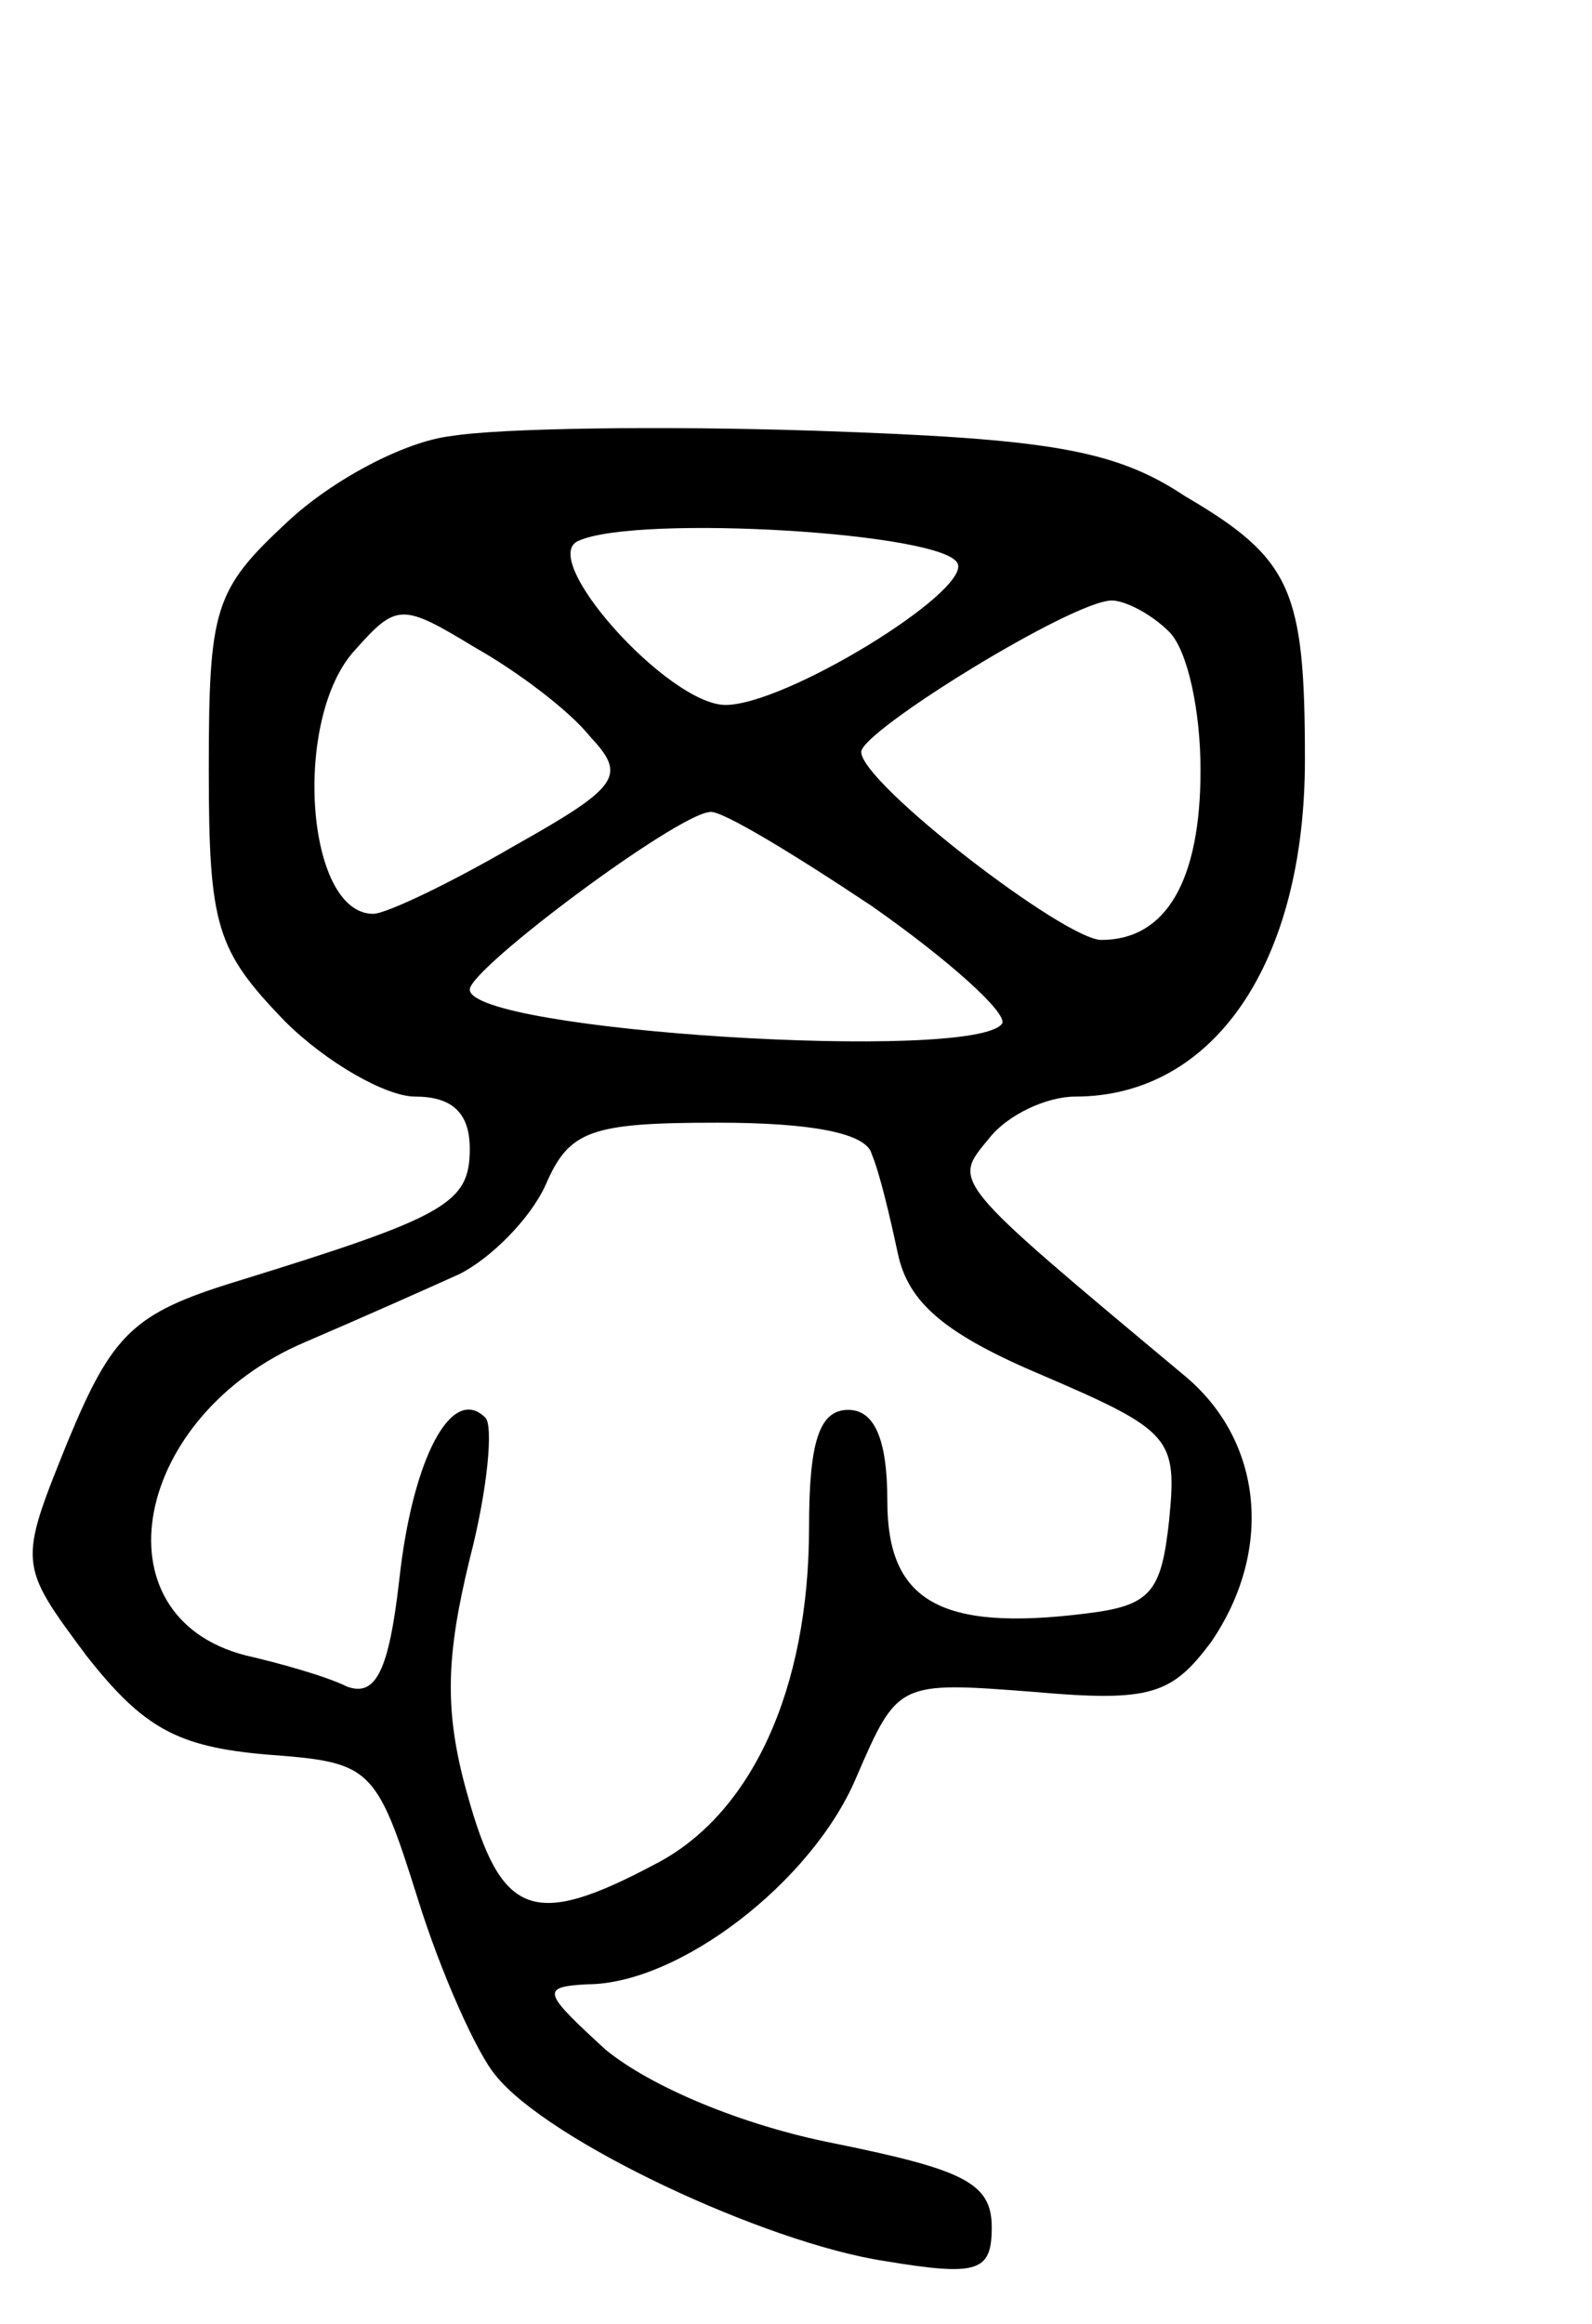<svg version="1.0" xmlns="http://www.w3.org/2000/svg"
 width="61pt" height="89pt" viewBox="0 0 61 89"
 preserveAspectRatio="xMidYMid meet">
<g transform="translate(0,89) scale(0.1,-0.1)"
fill="#000000" stroke="none">
<path d="M173 723 c-18 -2 -46 -17 -63 -33 -28 -26 -30 -33 -30 -95 0 -60 3
-69 29 -96 16 -16 39 -29 50 -29 14 0 21 -6 21 -20 0 -21 -9 -26 -90 -51 -39
-12 -47 -20 -64 -61 -19 -47 -19 -47 7 -82 22 -28 35 -35 69 -38 40 -3 42 -4
58 -55 9 -29 23 -60 30 -68 20 -25 103 -64 149 -71 36 -6 41 -4 41 13 0 17
-11 22 -60 32 -36 7 -71 22 -88 36 -24 22 -25 24 -7 25 35 0 86 39 103 79 16
37 16 37 68 33 45 -4 53 -1 68 19 24 35 20 77 -10 102 -91 76 -89 74 -75 91 7
9 22 16 33 16 53 0 88 51 88 129 0 65 -5 77 -46 101 -27 18 -53 22 -141 25
-60 2 -122 1 -140 -2z m194 -49 c4 -11 -66 -54 -89 -54 -22 0 -73 57 -56 63
23 10 141 3 145 -9z m-141 -66 c14 -15 12 -19 -29 -42 -24 -14 -49 -26 -54
-26 -26 0 -31 75 -7 101 16 18 18 18 46 1 16 -9 36 -24 44 -34z m222 40 c7 -7
12 -30 12 -53 0 -42 -13 -65 -38 -65 -14 0 -92 60 -92 72 0 8 81 58 96 58 5 0
15 -5 22 -12z m-114 -105 c30 -21 52 -41 50 -45 -10 -15 -204 -3 -204 13 0 8
79 67 92 68 4 1 32 -16 62 -36z m0 -95 c3 -7 7 -24 10 -38 4 -19 18 -31 56
-47 49 -21 51 -24 48 -55 -3 -28 -7 -33 -32 -36 -56 -7 -76 5 -76 43 0 24 -5
35 -15 35 -11 0 -15 -12 -15 -45 0 -62 -22 -110 -59 -129 -47 -25 -59 -20 -72
27 -9 32 -8 53 1 90 7 27 9 51 6 54 -13 13 -28 -16 -33 -62 -4 -35 -9 -45 -20
-41 -8 4 -26 9 -39 12 -58 15 -43 92 23 120 21 9 48 21 59 26 12 6 27 21 33
34 9 21 17 24 66 24 36 0 57 -4 59 -12z"/>
</g>
</svg>
